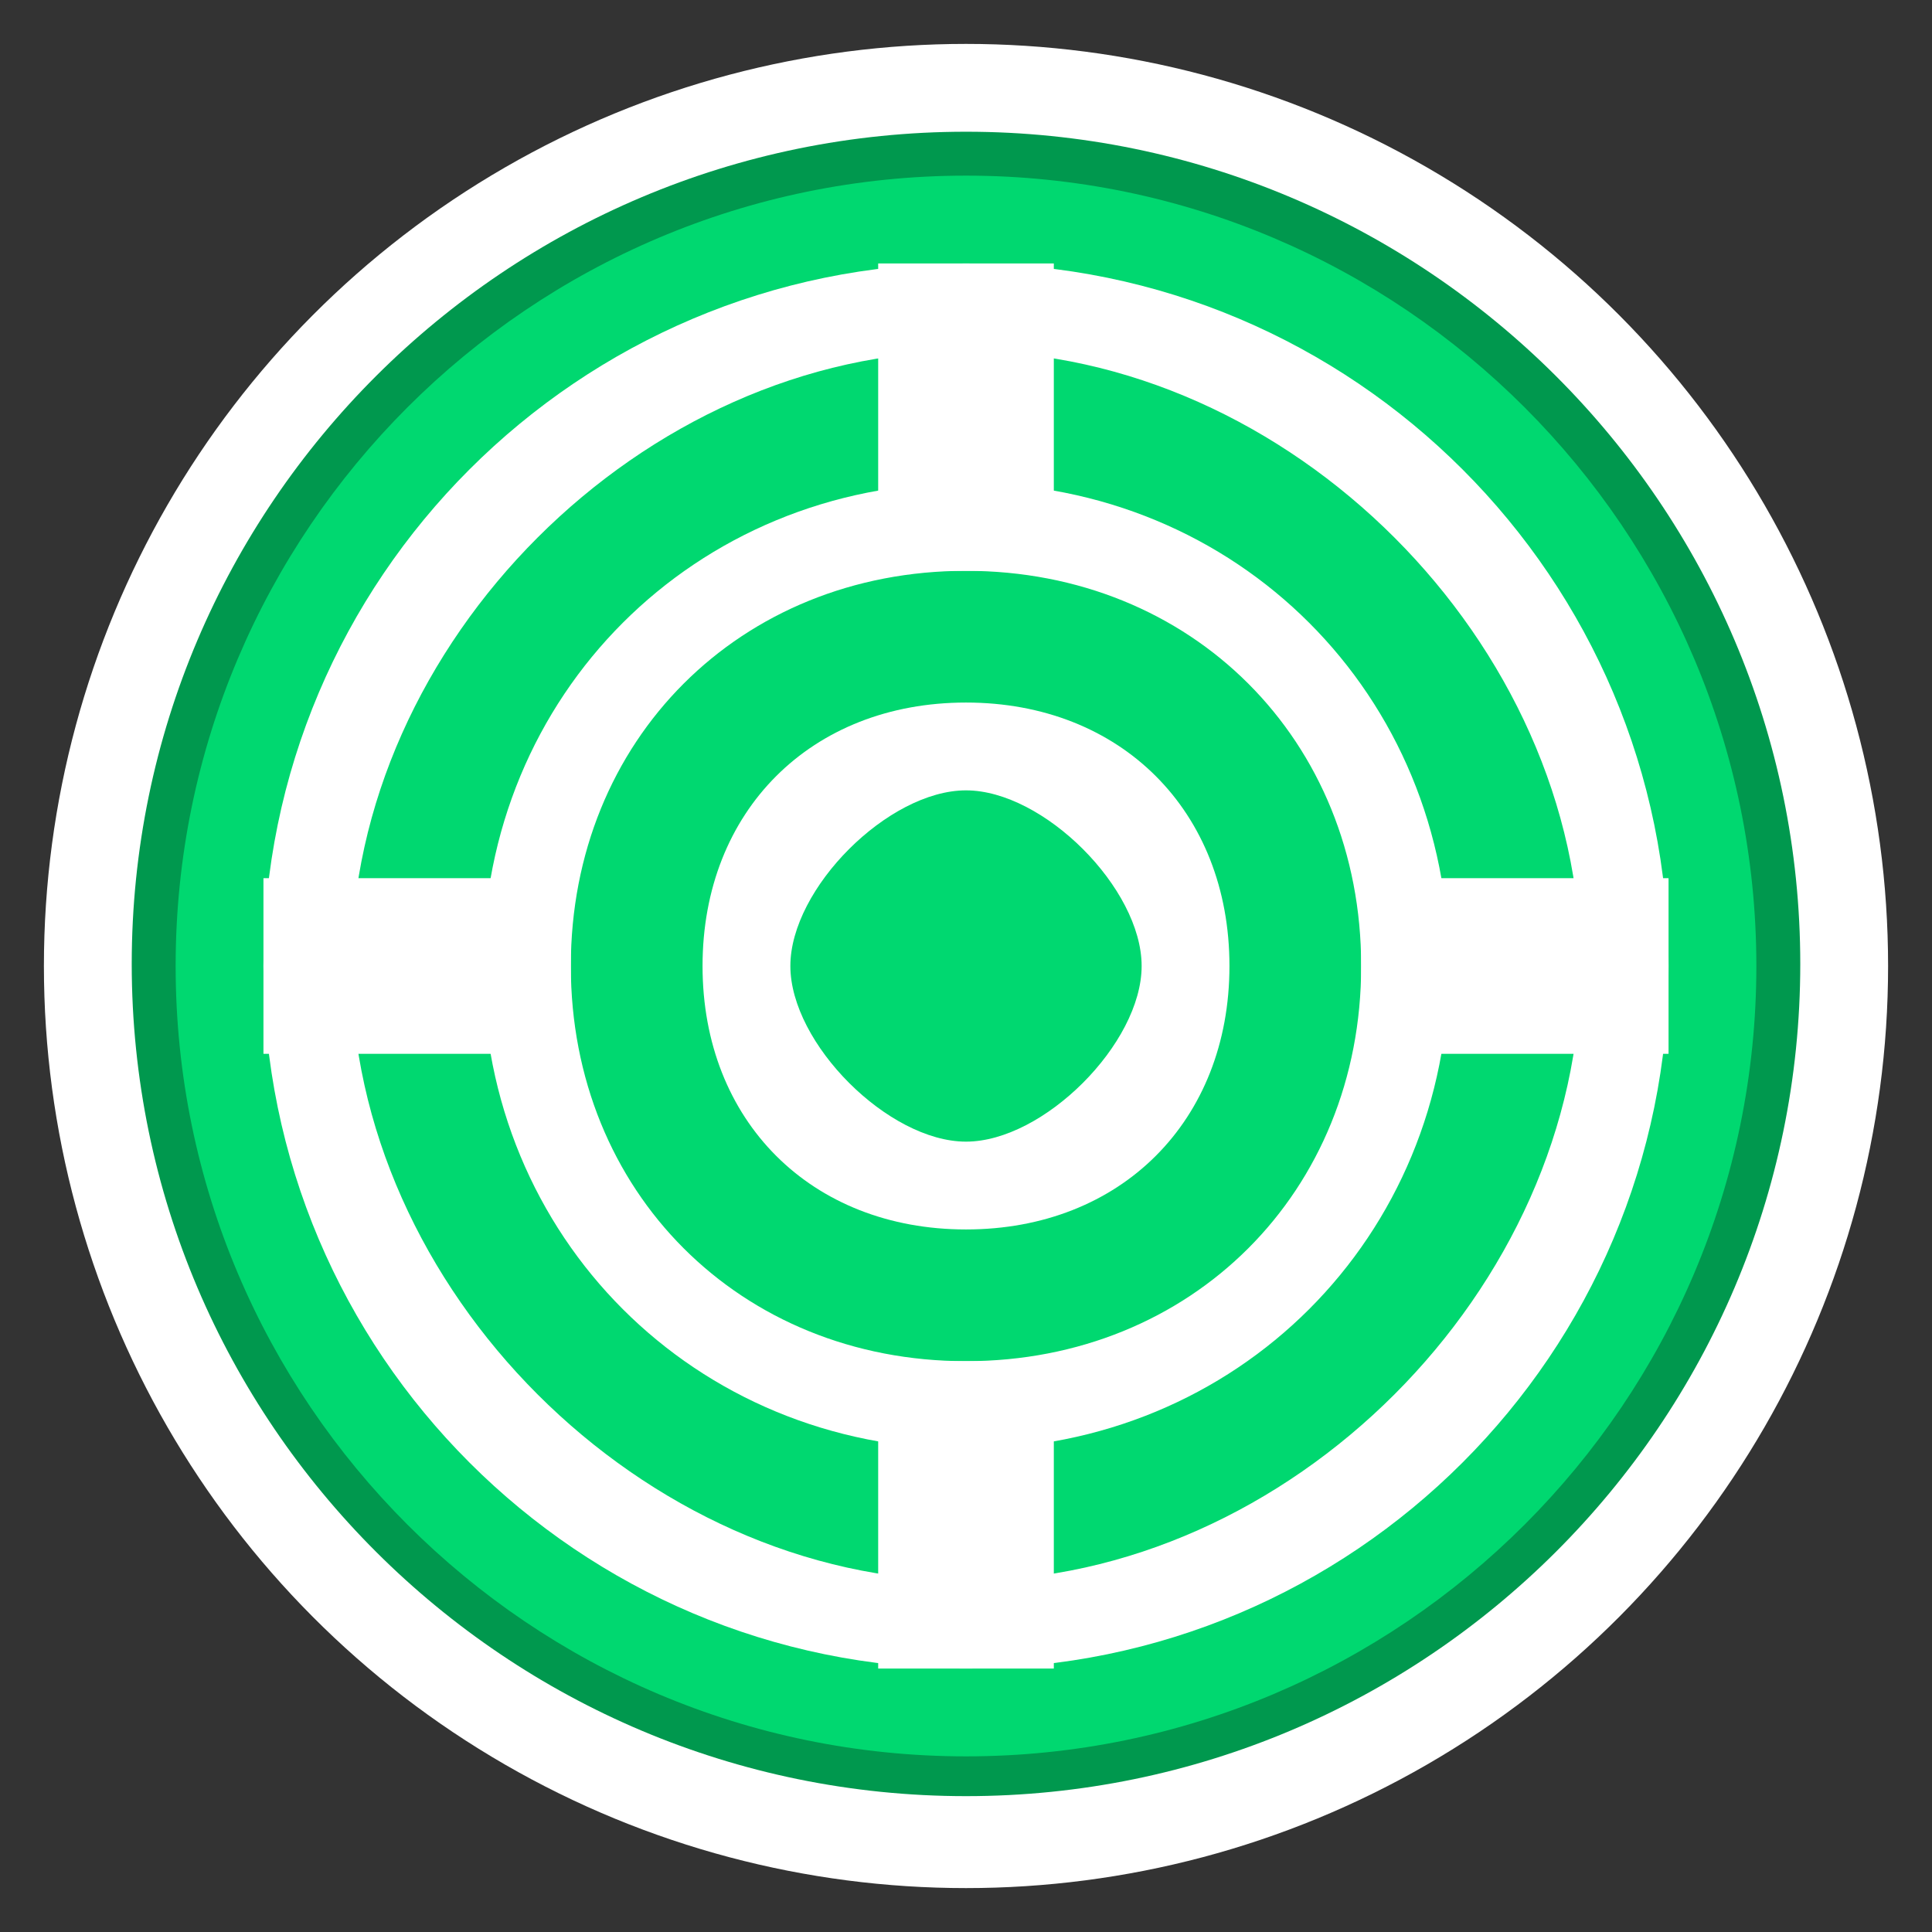 <?xml version="1.0" encoding="utf-8"?>
<!-- Generator: Adobe Illustrator 16.0.3, SVG Export Plug-In . SVG Version: 6.00 Build 0)  -->
<!DOCTYPE svg PUBLIC "-//W3C//DTD SVG 1.1//EN" "http://www.w3.org/Graphics/SVG/1.1/DTD/svg11.dtd">
<svg version="1.1" id="Fire_Safety_Survey_-_Yes" xmlns="http://www.w3.org/2000/svg" xmlns:xlink="http://www.w3.org/1999/xlink"
	 x="0px" y="0px" width="44px" height="44px" viewBox="0 0 44 44" enable-background="new 0 0 44 44" xml:space="preserve">
<rect x="0" y="0" width="44" height="44" fill="#333333" stroke="none"/>
<circle fill="#FFFFFF" cx="22" cy="22" r="21"/>
<path fill="#00984E" d="M22.001,40.906C11.523,40.906,3,32.403,3,21.953
	C3,11.502,11.523,3,22.001,3C32.476,3,41,11.502,41,21.953
	C41,32.403,32.476,40.906,22.001,40.906z"/>
<path fill="#00D870" d="M22.001,40C12.075,40,4,31.926,4,22c0-9.925,8.075-18,18.001-18
	C31.926,4,40,12.075,40,22C40,31.926,31.926,40,22.001,40z"/>
<path fill="#FFFFFF" d="M22,38C13.177,38,6,30.822,6,22c0-8.823,7.177-16,16-16
	C30.824,6,38,13.177,38,22C38,30.822,30.824,38,22,38z M22,8C14.649,8,8,14.647,8,22
	c0,7.351,6.649,14,14,14c7.353,0,14-6.649,14-14C36,14.647,29.353,8,22,8z"/>
<path fill="#FFFFFF" d="M22,33c-6.176,0-11-4.826-11-11c0-6.177,4.824-11,11-11c6.174,0,11,4.823,11,11
	C33,28.174,28.174,33,22,33z M22,13c-5.147,0-9,3.851-9,9c0,5.144,3.853,9,9,9c5.144,0,9-3.856,9-9
	C31,16.851,27.144,13,22,13z"/>
<path fill="#FFFFFF" d="M22,28c-3.529,0-6-2.47-6-6c0-3.531,2.471-6,6-6c3.527,0,6,2.469,6,6
	C28,25.53,25.527,28,22,28z"/>
<path fill="#00D870" d="M26,22c0,1.766-2.234,4-4,4c-1.767,0-4-2.234-4-4c0-1.769,2.233-4,4-4
	C23.766,18,26,20.231,26,22z"/>
<rect x="6" y="20" fill="#FFFFFF" width="7" height="4"/>
<rect x="20" y="6" fill="#FFFFFF" width="4" height="7"/>
<rect x="31" y="20" fill="#FFFFFF" width="7" height="4"/>
<rect x="20" y="31" fill="#FFFFFF" width="4" height="7"/>
</svg>
